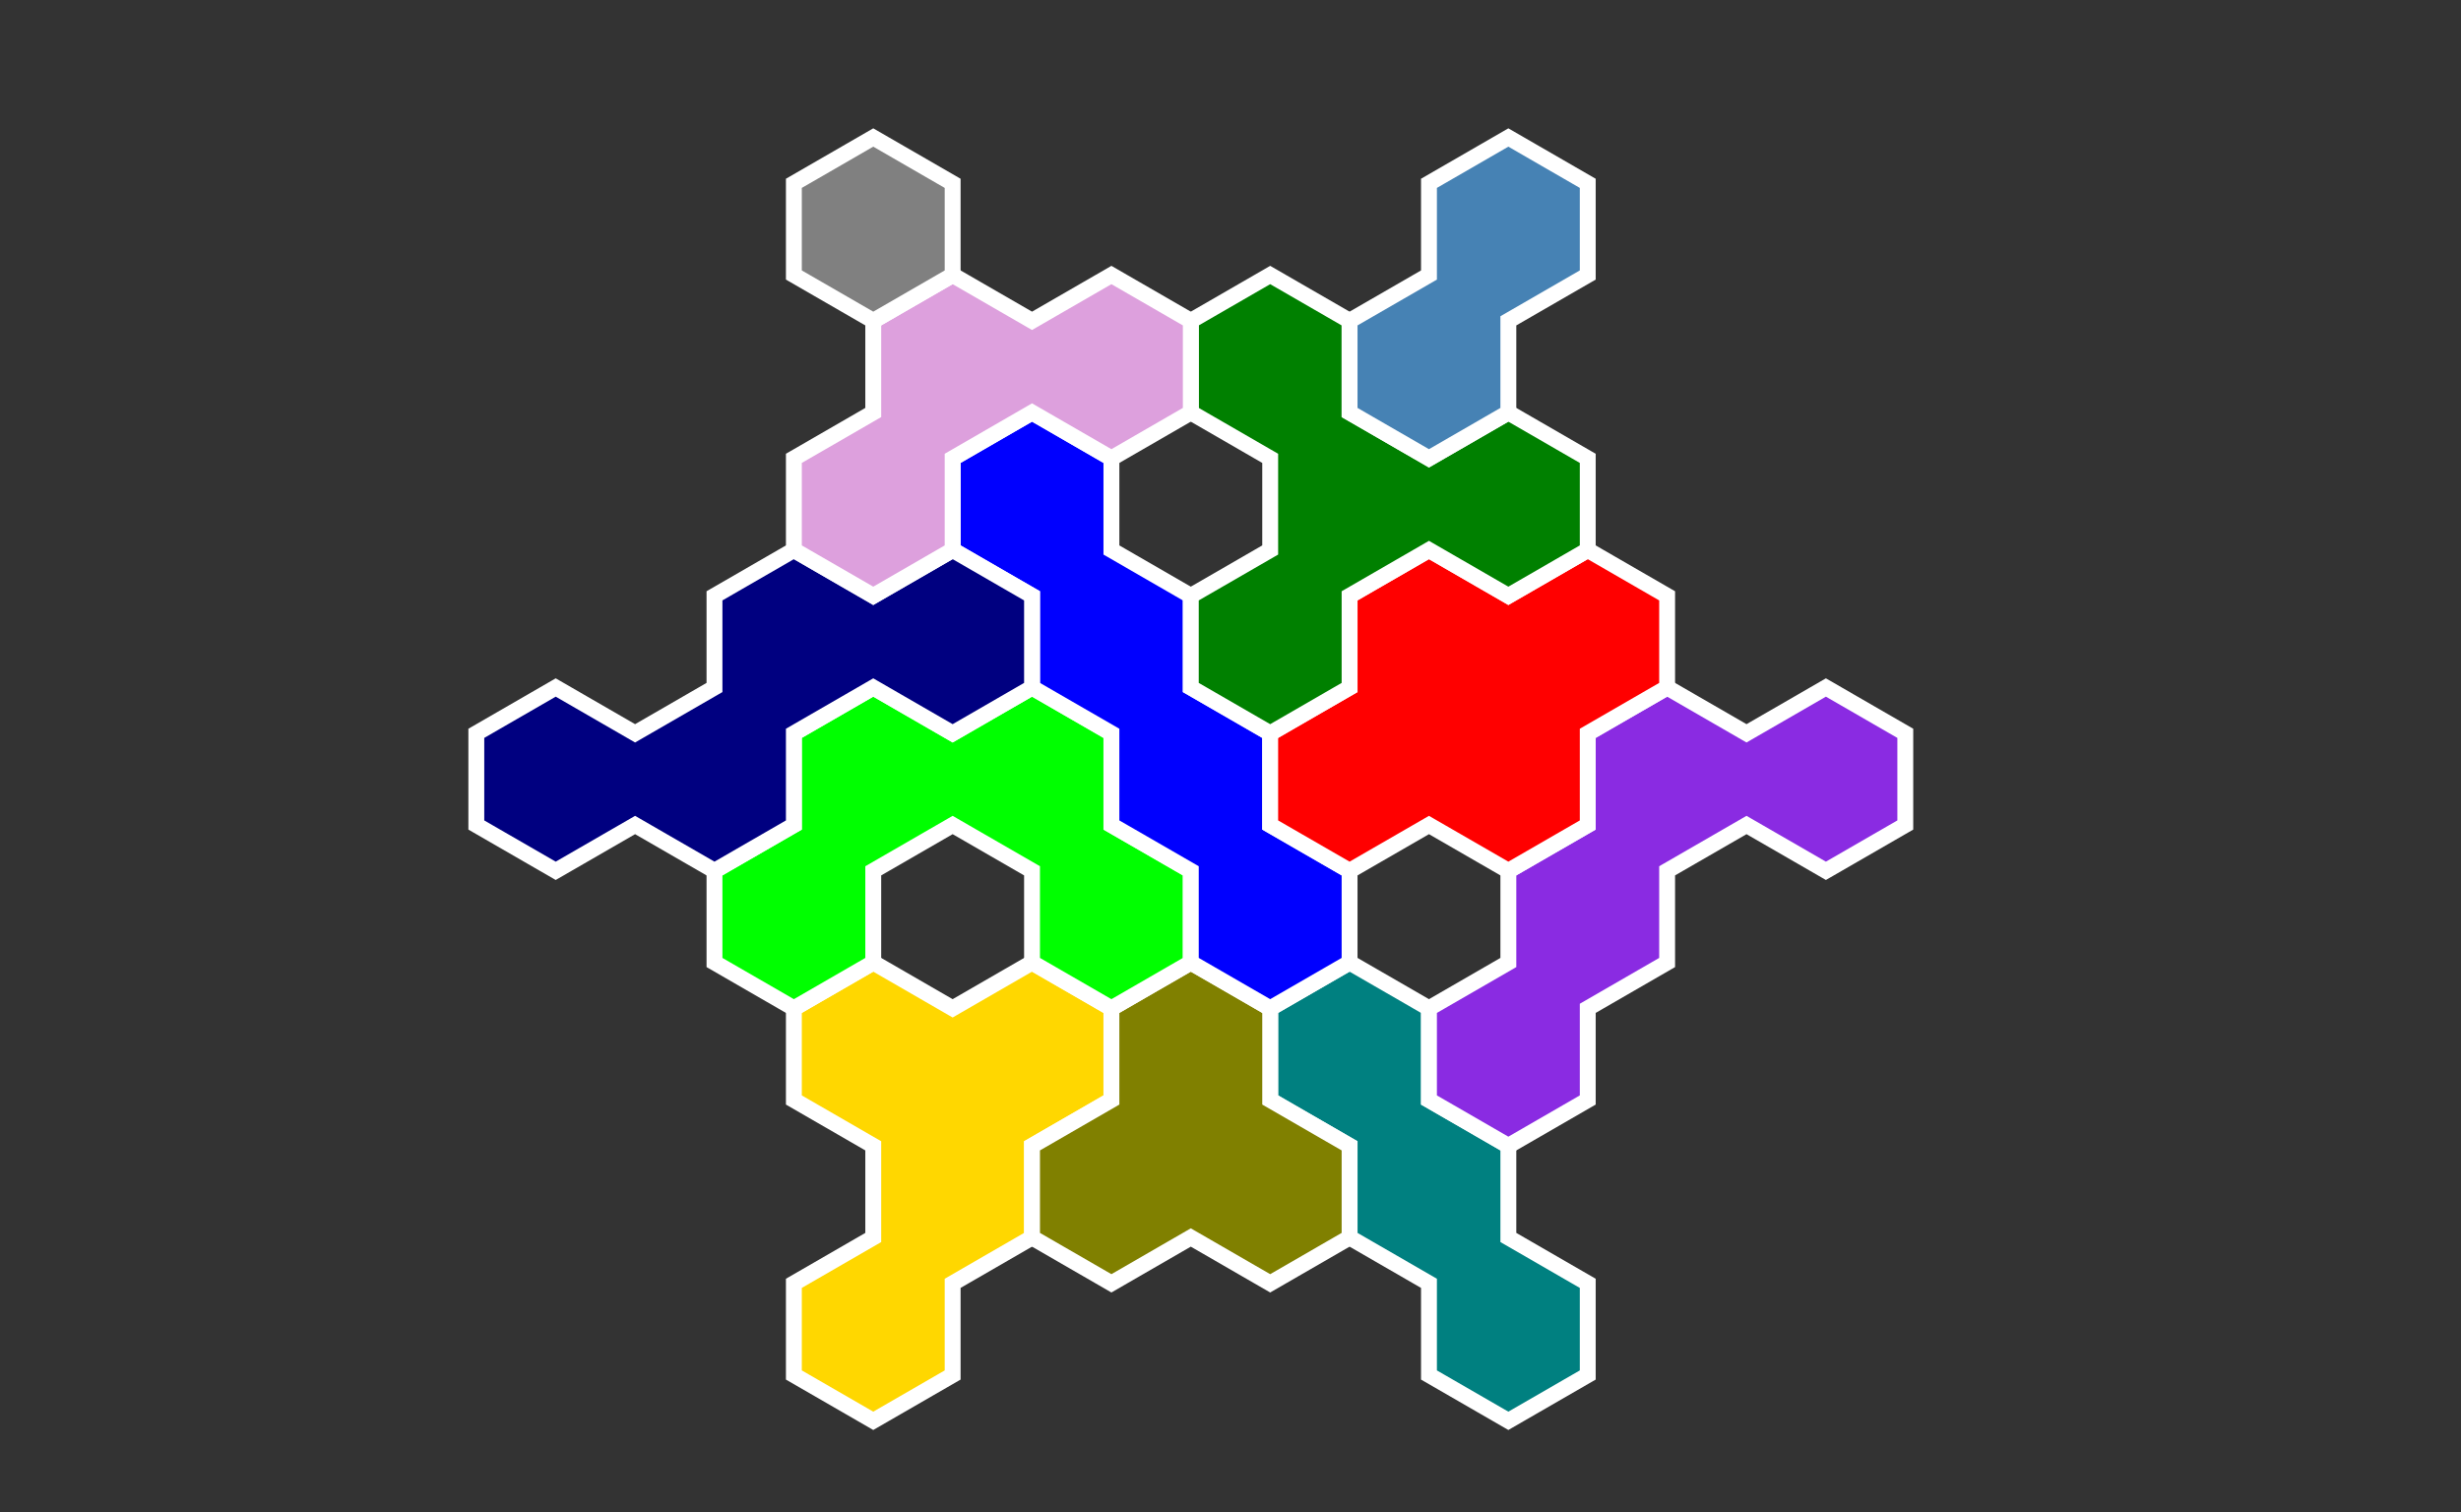 <?xml version="1.0" standalone="no"?>
<!-- Created by Polyform Puzzler (http://puzzler.sourceforge.net/) -->
<svg width="155.000" height="95.263"
     viewBox="0 0 155.000 95.263"
     xmlns="http://www.w3.org/2000/svg"
     xmlns:xlink="http://www.w3.org/1999/xlink">
<rect x="0" y="0" width="155.000" height="95.263" fill="#333333" stroke="none"/>
<g>
<polygon fill="gold" stroke="white" stroke-width="1"
         points="50.000,80.829 50.000,86.603 55.000,89.489 55.000,89.489 60.000,86.603 60.000,80.829 65.000,77.942 65.000,72.169 70.000,69.282 70.000,63.509 65.000,60.622 60.000,63.509 55.000,60.622 50.000,63.509 50.000,69.282 55.000,72.169 55.000,77.942">
<desc>P4</desc>
</polygon>
<polygon fill="teal" stroke="white" stroke-width="1"
         points="90.000,80.829 90.000,86.603 95.000,89.489 95.000,89.489 100.000,86.603 100.000,80.829 95.000,77.942 95.000,72.169 90.000,69.282 90.000,63.509 85.000,60.622 80.000,63.509 80.000,69.282 85.000,72.169 85.000,77.942">
<desc>I3</desc>
</polygon>
<polygon fill="olive" stroke="white" stroke-width="1"
         points="65.000,72.169 65.000,77.942 70.000,80.829 70.000,80.829 75.000,77.942 80.000,80.829 85.000,77.942 85.000,72.169 80.000,69.282 80.000,63.509 75.000,60.622 70.000,63.509 70.000,69.282">
<desc>A3</desc>
</polygon>
<polygon fill="blueviolet" stroke="white" stroke-width="1"
         points="90.000,63.509 90.000,69.282 95.000,72.169 95.000,72.169 100.000,69.282 100.000,63.509 105.000,60.622 105.000,54.848 110.000,51.962 115.000,54.848 120.000,51.962 120.000,46.188 115.000,43.301 110.000,46.188 105.000,43.301 100.000,46.188 100.000,51.962 95.000,54.848 95.000,60.622">
<desc>J4</desc>
</polygon>
<polygon fill="lime" stroke="white" stroke-width="1"
         points="45.000,54.848 45.000,60.622 50.000,63.509 50.000,63.509 55.000,60.622 55.000,54.848 60.000,51.962 65.000,54.848 65.000,60.622 70.000,63.509 75.000,60.622 75.000,54.848 70.000,51.962 70.000,46.188 65.000,43.301 60.000,46.188 55.000,43.301 50.000,46.188 50.000,51.962">
<desc>U4</desc>
</polygon>
<polygon fill="blue" stroke="white" stroke-width="1"
         points="75.000,54.848 75.000,60.622 80.000,63.509 80.000,63.509 85.000,60.622 85.000,54.848 80.000,51.962 80.000,46.188 75.000,43.301 75.000,37.528 70.000,34.641 70.000,28.868 65.000,25.981 60.000,28.868 60.000,34.641 65.000,37.528 65.000,43.301 70.000,46.188 70.000,51.962">
<desc>I4</desc>
</polygon>
<polygon fill="navy" stroke="white" stroke-width="1"
         points="30.000,46.188 30.000,51.962 35.000,54.848 35.000,54.848 40.000,51.962 45.000,54.848 50.000,51.962 50.000,46.188 55.000,43.301 60.000,46.188 65.000,43.301 65.000,37.528 60.000,34.641 55.000,37.528 50.000,34.641 45.000,37.528 45.000,43.301 40.000,46.188 35.000,43.301">
<desc>S4</desc>
</polygon>
<polygon fill="red" stroke="white" stroke-width="1"
         points="80.000,46.188 80.000,51.962 85.000,54.848 85.000,54.848 90.000,51.962 95.000,54.848 100.000,51.962 100.000,46.188 105.000,43.301 105.000,37.528 100.000,34.641 95.000,37.528 90.000,34.641 85.000,37.528 85.000,43.301">
<desc>O4</desc>
</polygon>
<polygon fill="green" stroke="white" stroke-width="1"
         points="75.000,37.528 75.000,43.301 80.000,46.188 80.000,46.188 85.000,43.301 85.000,37.528 90.000,34.641 95.000,37.528 100.000,34.641 100.000,28.868 95.000,25.981 90.000,28.868 85.000,25.981 85.000,20.207 80.000,17.321 75.000,20.207 75.000,25.981 80.000,28.868 80.000,34.641">
<desc>Y4</desc>
</polygon>
<polygon fill="plum" stroke="white" stroke-width="1"
         points="50.000,28.868 50.000,34.641 55.000,37.528 55.000,37.528 60.000,34.641 60.000,28.868 65.000,25.981 70.000,28.868 75.000,25.981 75.000,20.207 70.000,17.321 65.000,20.207 60.000,17.321 55.000,20.207 55.000,25.981">
<desc>V3</desc>
</polygon>
<polygon fill="steelblue" stroke="white" stroke-width="1"
         points="85.000,20.207 85.000,25.981 90.000,28.868 90.000,28.868 95.000,25.981 95.000,20.207 100.000,17.321 100.000,11.547 95.000,8.660 90.000,11.547 90.000,17.321">
<desc>I2</desc>
</polygon>
<polygon fill="gray" stroke="white" stroke-width="1"
         points="50.000,11.547 50.000,17.321 55.000,20.207 55.000,20.207 60.000,17.321 60.000,11.547 55.000,8.660">
<desc>H1</desc>
</polygon>
</g>
</svg>
